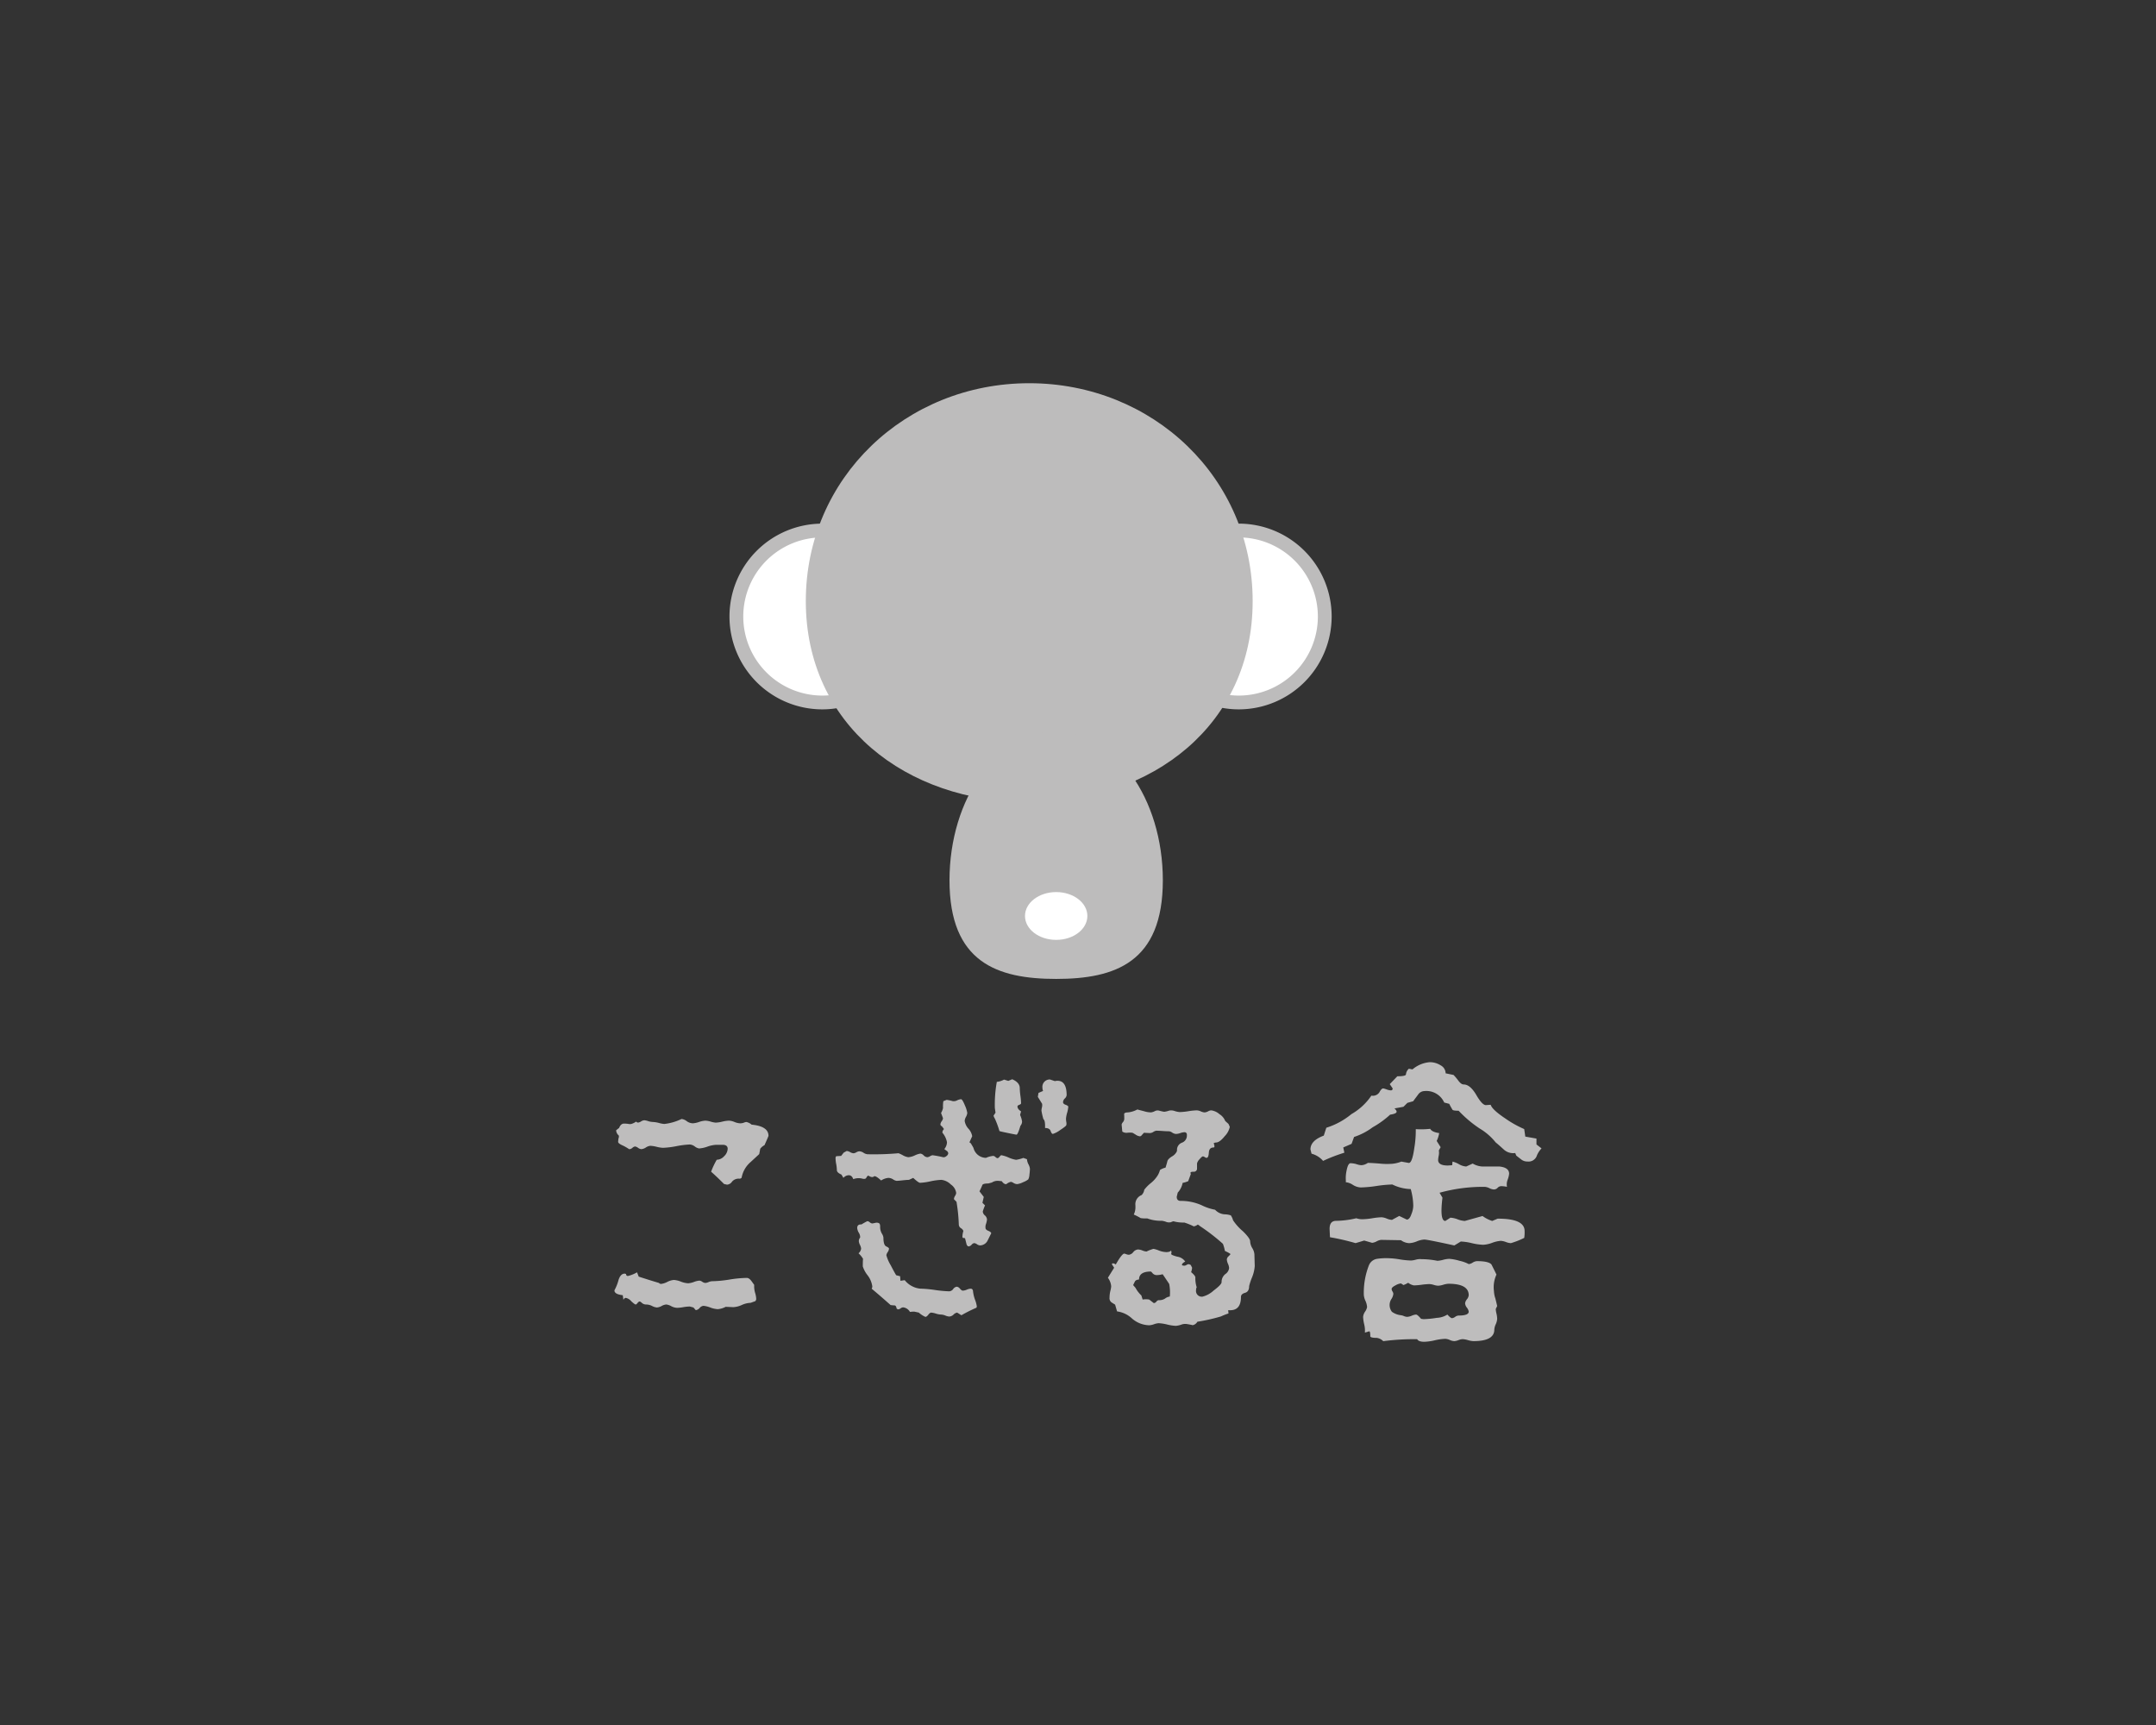 <svg xmlns="http://www.w3.org/2000/svg" width="250" height="200" viewBox="0 0 250 200">
  <rect x="0" y="0" width="250" height="200" fill="#333333" stroke="none"/>
  <title>kozarusha</title>
  <g id="デザインエリア">
    <g>
      <g>
        <path d="M87.572,149.938a2.707,2.707,0,0,1,.115.652.374.374,0,0,1-.115.272l-.54.192a2.713,2.713,0,0,0-1.02.25,2.664,2.664,0,0,1-.981.25l-.885-.039a2.333,2.333,0,0,1-.924.272,2.892,2.892,0,0,1-.867-.194,2.855,2.855,0,0,0-.788-.192.682.682,0,0,0-.443.25.688.688,0,0,1-.443.25l-.27-.308-.423-.114a5.089,5.089,0,0,0-.751.075,4.744,4.744,0,0,1-.712.078,1.573,1.573,0,0,1-.694-.192,1.477,1.477,0,0,0-.577-.194,1.32,1.32,0,0,0-.538.175,1.357,1.357,0,0,1-.54.172,1.479,1.479,0,0,1-.558-.172,1.577,1.577,0,0,0-.673-.175.715.715,0,0,1-.5-.172q-.193-.175-.269-.175-.116,0-.251.175c-.09.116-.16.172-.211.172-.078,0-.25-.129-.52-.383a1.119,1.119,0,0,0-.634-.386c-.1,0-.193.078-.27.23l-.076-.538q-1-.116-.963-.577a5.15,5.15,0,0,0,.462-1.154q.231-.771.731-.771l.154.039a.2.2,0,0,0,.232.23,3.881,3.881,0,0,0,1.039-.422l.193.5q1.422.462,2.347.732a.337.337,0,0,0,.23.114,2.017,2.017,0,0,0,.732-.23,2.049,2.049,0,0,1,.769-.23,2.682,2.682,0,0,1,.809.192,2.717,2.717,0,0,0,.846.194,2.307,2.307,0,0,0,.674-.155,2.27,2.27,0,0,1,.635-.153.7.7,0,0,1,.327.133.714.714,0,0,0,.365.136,1.215,1.215,0,0,0,.366-.1,1.22,1.22,0,0,1,.4-.1,13.881,13.881,0,0,0,2.021-.192,13.852,13.852,0,0,1,2.02-.192c.179,0,.366.133.558.4s.289.4.289.4v.269A2.75,2.75,0,0,0,87.572,149.938Zm1.539-18.246q0,.04-.461,1.079a1.461,1.461,0,0,0-.5.422c0,.027-.039.233-.115.616l-1,.924a3.112,3.112,0,0,0-1.039,1.809.3.3,0,0,1-.269.116,1,1,0,0,0-.846.347.752.752,0,0,1-.578.347l-.346-.078q-.886-.888-1.5-1.423a8.769,8.769,0,0,1,.654-1.387,1.2,1.2,0,0,0,.867-.422,1.247,1.247,0,0,0,.4-.849c0-.281-.167-.434-.5-.461H83.03a3.561,3.561,0,0,0-1,.211,3.574,3.574,0,0,1-.963.211,1.108,1.108,0,0,1-.5-.23,1.129,1.129,0,0,0-.577-.23,10.353,10.353,0,0,0-1.54.192,10.09,10.09,0,0,1-1.577.194,3.644,3.644,0,0,1-.731-.116,3.657,3.657,0,0,0-.731-.116,1.132,1.132,0,0,0-.52.194,1.127,1.127,0,0,1-.519.192.752.752,0,0,1-.386-.153.754.754,0,0,0-.347-.155.577.577,0,0,0-.308.155.566.566,0,0,1-.308.153h-.076a5.667,5.667,0,0,0-.731-.422c-.36-.155-.54-.3-.54-.424,0-.051.013-.179.039-.386a.565.565,0,0,0,.039-.347.85.85,0,0,1-.308-.577v-.036l.347-.272c.127-.332.32-.5.577-.5a3.8,3.8,0,0,1,.5.039.736.736,0,0,0,.346,0,1.709,1.709,0,0,0,.54-.269.327.327,0,0,0,.23.114.793.793,0,0,0,.347-.133.815.815,0,0,1,.384-.136,2.045,2.045,0,0,1,.443.1,2,2,0,0,0,.559.1,3.245,3.245,0,0,1,.692.114,3.208,3.208,0,0,0,.616.116,6.094,6.094,0,0,0,2-.577,1.158,1.158,0,0,1,.6.25,1.253,1.253,0,0,0,.712.25,2.654,2.654,0,0,0,.712-.153,2.7,2.7,0,0,1,.751-.155,2.65,2.65,0,0,1,.616.116,2.632,2.632,0,0,0,.577.114,3.87,3.87,0,0,0,.751-.114,3.951,3.951,0,0,1,.789-.116,1.957,1.957,0,0,1,.635.155,1.942,1.942,0,0,0,.634.153,1.2,1.2,0,0,0,.462-.078.874.874,0,0,1,.27-.075,1.318,1.318,0,0,1,.616.308Q89.111,130.578,89.11,131.692Z" fill="#bebdbd"/>
        <path d="M118.666,134.251l.417.15a1.466,1.466,0,0,0,.172.589,1.453,1.453,0,0,1,.17.514,6.352,6.352,0,0,1-.056.684,1.435,1.435,0,0,1-.133.55,2.135,2.135,0,0,1-.589.323,2.178,2.178,0,0,1-.7.228.846.846,0,0,1-.417-.131.827.827,0,0,0-.306-.133,1.209,1.209,0,0,0-.531.264c-.177.027-.356-.087-.533-.342l-.378-.036a1.2,1.2,0,0,0-.761.189l-.417.114q-.571,0-.684.153c-.1.252-.216.507-.342.759l.495.647-.153.684.3.3a4.648,4.648,0,0,0-.264.723.674.674,0,0,0,.245.436.7.7,0,0,1,.247.475,2.434,2.434,0,0,1-.114.512.98.98,0,0,0-.036.589.74.74,0,0,0,.342.228c.177.078.276.165.3.267-.153.3-.3.609-.456.912a1,1,0,0,1-.837.495.7.7,0,0,1-.363-.133.666.666,0,0,0-.323-.133.52.52,0,0,0-.3.189.528.528,0,0,1-.342.192c-.078,0-.153-.063-.228-.192l-.192-.759-.264-.039-.039-.114a2.451,2.451,0,0,1,.114-.684.651.651,0,0,0-.284-.323.507.507,0,0,1-.247-.436,19.977,19.977,0,0,0-.267-2.621l-.3-.306a.807.807,0,0,1,.131-.378.785.785,0,0,0,.133-.342,1.428,1.428,0,0,0-.626-.989,1.826,1.826,0,0,0-1.084-.531,7.163,7.163,0,0,0-1.273.17,7.22,7.22,0,0,1-1.2.172c-.126,0-.393-.192-.8-.57l-.495.228c-.153,0-.4.019-.742.056s-.576.058-.7.058a1,1,0,0,1-.4-.172,1.066,1.066,0,0,0-.55-.17,1.881,1.881,0,0,0-.835.3c-.381-.354-.646-.519-.8-.495-.152.153-.38.129-.684-.075a.49.49,0,0,0-.228.247c-.051.114-.177.158-.38.133a1.767,1.767,0,0,0-1.14.036c-.1-.3-.28-.456-.532-.456a.873.873,0,0,0-.609.306l-.228-.381c-.355-.153-.531-.323-.531-.514a4.138,4.138,0,0,0-.076-.7,3.875,3.875,0,0,1-.076-.647.373.373,0,0,1,.076-.267l.57-.036.3-.381.342-.189a.9.9,0,0,1,.4.133.914.914,0,0,0,.4.131.732.732,0,0,0,.323-.114.793.793,0,0,1,.361-.114.994.994,0,0,1,.475.172.982.982,0,0,0,.475.17,31.733,31.733,0,0,0,3.533-.114q.038-.036.513.211a1.782,1.782,0,0,0,.664.245,2.12,2.12,0,0,0,.761-.209,2.3,2.3,0,0,1,.645-.209.645.645,0,0,1,.381.209.646.646,0,0,0,.417.209.723.723,0,0,0,.323-.114.808.808,0,0,1,.286-.114,11.29,11.29,0,0,1,1.215.228.475.475,0,0,0,.4-.131.462.462,0,0,0,.209-.325.413.413,0,0,0-.209-.3q-.211-.153-.247-.189a1.258,1.258,0,0,0,.306-.8,2.423,2.423,0,0,0-.533-1.1.578.578,0,0,1,.189-.417l-.228-.306c-.126-.075-.189-.15-.189-.228a.733.733,0,0,1,.153-.378.752.752,0,0,0,.15-.342l-.228-.609a1.973,1.973,0,0,0,.228-.57,3.97,3.97,0,0,1,.039-.8l.381-.153a4.891,4.891,0,0,1,.723.153.879.879,0,0,0,.492-.095,1.27,1.27,0,0,1,.456-.133c.1,0,.247.233.439.7a3.471,3.471,0,0,1,.284.892,1.165,1.165,0,0,1-.153.456,1.192,1.192,0,0,0-.15.456,1.707,1.707,0,0,0,.436.912,1.71,1.71,0,0,1,.436.875l-.342.759c.051-.075.133-.019.247.17s.2.337.247.439a1.515,1.515,0,0,0,1.444,1.14,2.922,2.922,0,0,1,.837-.228.436.436,0,0,1,.267.133.431.431,0,0,0,.228.131c.075,0,.158-.056.247-.17s.158-.172.209-.172a3.791,3.791,0,0,1,.837.267,3.479,3.479,0,0,0,.873.267A4.309,4.309,0,0,0,118.666,134.251Zm-5.836,15.484a4.1,4.1,0,0,0,.228.951,3.749,3.749,0,0,1,.211.778l-.039.153a16.111,16.111,0,0,0-1.748.875l-.495-.306a.768.768,0,0,0-.417.228.783.783,0,0,1-.495.228,1.414,1.414,0,0,1-.456-.114,1.483,1.483,0,0,0-.456-.114,2.248,2.248,0,0,1-.645-.114,2.271,2.271,0,0,0-.533-.114q-.153,0-.342.247t-.342.247a2.805,2.805,0,0,1-.759-.495l-.533-.114a3.141,3.141,0,0,0-.492.039,1.04,1.04,0,0,0-.8-.533.564.564,0,0,0-.285.114.551.551,0,0,1-.246.116.252.252,0,0,1-.228-.116c-.025-.228-.114-.342-.267-.342h-.076l-.342-.036q-1.33-1.179-2.2-1.9a.472.472,0,0,0,.075-.264,2.688,2.688,0,0,0-.55-1.293,3.342,3.342,0,0,1-.552-1.026q0-1.179.076-.8a2.937,2.937,0,0,0-.57-.723.839.839,0,0,0,.3-.533,1.172,1.172,0,0,0-.133-.436,1.148,1.148,0,0,1-.133-.436.647.647,0,0,1,.153-.417.938.938,0,0,0-.153-.553,1.329,1.329,0,0,1-.189-.55c0-.3.164-.441.493-.417a6.926,6.926,0,0,1,.684-.381.52.52,0,0,1,.285.133.506.506,0,0,0,.285.133c.025,0,.153-.024.381-.075a.6.6,0,0,1,.38.036c.1.051.153.177.153.381a1.586,1.586,0,0,0,.189.817,1.11,1.11,0,0,1,.19.475q0,.873.323,1.026c.216.1.324.189.324.264a.833.833,0,0,1-.153.4.845.845,0,0,0-.152.361,4.494,4.494,0,0,0,.493,1.14q.495.949.646,1.179l.456.114.039.531.493-.075a2.643,2.643,0,0,0,1.824.987,13.721,13.721,0,0,1,1.693.153,13.608,13.608,0,0,0,1.651.153.624.624,0,0,0,.456-.267.613.613,0,0,1,.42-.267.576.576,0,0,1,.361.228c.138.153.245.228.323.228a1.314,1.314,0,0,0,.475-.114,1.309,1.309,0,0,1,.436-.114C112.724,149.412,112.818,149.521,112.83,149.734Zm2.528-20.045a1.052,1.052,0,0,1-.15-.342l.228-.342-.078-.531a14.772,14.772,0,0,1,.228-3.041,2.178,2.178,0,0,0,.837-.264l.495.15.456-.189q.873.378.873,1.026a8.062,8.062,0,0,0,.078.912,7.925,7.925,0,0,1,.075.837c0,.075-.07.138-.209.189s-.209.114-.209.192c0,.2.138.393.417.57-.051.177-.09.315-.114.417a2.668,2.668,0,0,1,.228.759.758.758,0,0,1-.189.495q-.306,1.026-.456,1.026-.076,0-.989-.189c-.609-.126-.936-.2-.987-.228A10.8,10.8,0,0,0,115.358,129.689Zm8.209-1.6c.2.078.306.153.306.228a3.514,3.514,0,0,1-.133.7,3.368,3.368,0,0,0-.133.7,2.89,2.89,0,0,0,.039.381.793.793,0,0,1,0,.342c0,.075-.235.264-.7.57a2.913,2.913,0,0,1-.856.456c-.1,0-.189-.114-.267-.342s-.291-.342-.645-.342q.036-.873-.189-1.026a8.311,8.311,0,0,1-.228-.989,1.986,1.986,0,0,1,.056-.378.98.98,0,0,0,.019-.42l-.495-.8.078-.456.531-.228a1,1,0,0,1-.075-.381.851.851,0,0,1,.873-.948l.57.189a1.315,1.315,0,0,1,.3-.039q1.066,0,1.065,1.673a.634.634,0,0,1-.209.378.651.651,0,0,0-.209.42C123.264,127.917,123.363,128.018,123.567,128.094Z" fill="#bebdbd"/>
        <path d="M145.494,146.778a4.228,4.228,0,0,1-.325,1.351,7.153,7.153,0,0,0-.323.975c0,.434-.158.7-.475.788s-.475.25-.475.478q0,1.608-1.368,1.54h-.114l.039.376a7.047,7.047,0,0,0-.873.342,20.684,20.684,0,0,1-2.738.616.811.811,0,0,1-.606.41c.15,0-.039-.046-.572-.136a1.306,1.306,0,0,0-.7.068,2.521,2.521,0,0,1-.628.136,5.157,5.157,0,0,1-.987-.153,5.232,5.232,0,0,0-.989-.155,1.928,1.928,0,0,0-.55.121,1.905,1.905,0,0,1-.55.119,3.143,3.143,0,0,1-2-.786,3.139,3.139,0,0,0-1.729-.822l-.228-.786c-.153-.092-.3-.182-.436-.274a.606.606,0,0,1-.209-.548,3.283,3.283,0,0,1,.095-.769,2.824,2.824,0,0,0,.095-.531,1.919,1.919,0,0,0-.381-.992q.382-.615.723-1.162l-.267-.41a.152.152,0,0,1,.153-.1.581.581,0,0,1,.3.138q.724-1.266.989-1.266l.15.034a.982.982,0,0,0,.381.1.771.771,0,0,0,.514-.308.788.788,0,0,1,.55-.306,1.557,1.557,0,0,1,.512.119,1.547,1.547,0,0,0,.475.119,4.53,4.53,0,0,1,.8-.308,2.879,2.879,0,0,1,.628.189,2.57,2.57,0,0,0,.856.187c.3,0,.492-.068.57-.2l.036.2a.454.454,0,0,1-.036.206c0,.092.24.2.72.325a1.323,1.323,0,0,1,.912.565c-.252.136-.378.262-.378.376,0,.068.1.1.3.1a.52.52,0,0,0,.228-.085.554.554,0,0,1,.228-.085.5.5,0,0,1,.267.1l.153.308a1.927,1.927,0,0,1-.114.512c.327.274.492.48.492.616a3.344,3.344,0,0,0,.153,1.13.83.83,0,0,0-.075.342.667.667,0,0,0,.759.752,2.965,2.965,0,0,0,1.273-.7q.931-.7.931-.975a1.16,1.16,0,0,1,.436-.941.971.971,0,0,0,.436-.7,1.421,1.421,0,0,0-.133-.495,1.485,1.485,0,0,1-.131-.5.557.557,0,0,1,.209-.376c.138-.136.209-.216.209-.24,0-.046-.216-.17-.645-.376a4.092,4.092,0,0,0-.228-.82,22.837,22.837,0,0,0-2.66-2.054c-.129-.114-.216-.17-.267-.17a.975.975,0,0,1-.456.2,6.858,6.858,0,0,0-1.1-.444,4.181,4.181,0,0,1-1.215-.136c-.027-.024-.141.012-.342.1a.946.946,0,0,1-.57-.051,2.187,2.187,0,0,0-.495-.119,4.33,4.33,0,0,1-1.671-.274,3.691,3.691,0,0,1-.761-.034,6.6,6.6,0,0,0-.8-.412,1.9,1.9,0,0,0,.192-.921v-.138a1.138,1.138,0,0,1,.72-1.2,1.1,1.1,0,0,0,.306-.616,4.51,4.51,0,0,1,.759-.771,3.606,3.606,0,0,0,.817-.921,2.471,2.471,0,0,0,.247-.6,2.07,2.07,0,0,1,.645-.274c.1-.32.172-.565.209-.735s.211-.354.514-.548a1.393,1.393,0,0,0,.57-.565l.039-.136a.877.877,0,0,1,.57-.907.878.878,0,0,0,.57-.907.27.27,0,0,0-.306-.306,1.621,1.621,0,0,0-.456.1,1.625,1.625,0,0,1-.492.1.861.861,0,0,1-.439-.153.813.813,0,0,0-.359-.155c-.179,0-.432-.01-.761-.034s-.57-.034-.723-.034a.8.8,0,0,0-.342.136.815.815,0,0,1-.417.138l-.684-.034-.342.376-.114.034a1.027,1.027,0,0,1-.495-.189c-.2-.124-.33-.2-.378-.221a2.316,2.316,0,0,0-.609,0,.863.863,0,0,1-.57-.138l-.078-.82a.667.667,0,0,1,.153-.274.646.646,0,0,0,.153-.376c0-.524-.015-.7-.039-.514.024-.158.172-.238.436-.238a2.9,2.9,0,0,0,1.123-.342c.075.022.327.09.759.2a2.8,2.8,0,0,0,.8.138,1.253,1.253,0,0,0,.456-.138.68.68,0,0,1,.495-.068,4.641,4.641,0,0,0,.609.136,2.853,2.853,0,0,0,.57-.136,1.2,1.2,0,0,1,.645.051,2.526,2.526,0,0,0,.57.119,7.251,7.251,0,0,0,1.006-.1,7.21,7.21,0,0,1,.97-.1,1.287,1.287,0,0,1,.475.119,1.245,1.245,0,0,0,.436.121,1,1,0,0,0,.4-.121.947.947,0,0,1,.359-.119,1.78,1.78,0,0,1,.97.444,1.618,1.618,0,0,1,.664.788l.381.342.153.342a2.191,2.191,0,0,1-.589,1.077q-.589.735-1.009.735c-.177.024-.264.058-.264.1a1.607,1.607,0,0,1,.075.274c.024.138-.012.206-.114.206-.33,0-.507.2-.531.6s-.114.6-.267.6a.423.423,0,0,1-.209-.087.457.457,0,0,0-.209-.085q-.116,0-.4.342a1.044,1.044,0,0,0-.284.478v.616a.354.354,0,0,1-.4.342c-.24,0-.361.046-.361.138l.039.136-.3.822a3.037,3.037,0,0,1-.647.2,2.313,2.313,0,0,1-.57,1.13l-.114.478c0,.32.153.48.456.48a5.909,5.909,0,0,1,2.413.495,5.927,5.927,0,0,0,1.576.531,1.652,1.652,0,0,0,1.084.529,2.528,2.528,0,0,1,.742.121,1.952,1.952,0,0,1,.264.58,6.139,6.139,0,0,0,1.14,1.266q.837.822.837,1.164a1.66,1.66,0,0,0,.247.786,1.6,1.6,0,0,1,.247.718Zm-9.918,2.088c-.255-.388-.507-.764-.761-1.13a2.572,2.572,0,0,1-.645.1.636.636,0,0,1-.514-.206c-.114-.138-.184-.206-.209-.206q-1.368,0-1.368.924c-.255.024-.412.1-.475.223s-.133.267-.209.427l.267.308a3.468,3.468,0,0,0,.684.89l.15.478a2.068,2.068,0,0,1,.761,0l.531.41a.414.414,0,0,0,.3-.17.413.413,0,0,1,.267-.172,1.213,1.213,0,0,0,.742-.187,1.074,1.074,0,0,1,.512-.223l.039-.034A4.981,4.981,0,0,0,135.575,148.866Z" fill="#bebdbd"/>
        <path d="M178.163,132.691l.587.456a2.629,2.629,0,0,0-.587.951,1.019,1.019,0,0,1-1.045.57,1.119,1.119,0,0,1-.711-.228c-.194-.153-.39-.3-.584-.456l-.126-.3a1.611,1.611,0,0,1-1.295-.381q-.837-.76-.96-.837a6.817,6.817,0,0,0-1.882-1.634,14,14,0,0,1-2.425-2.052c-.417,0-.655-.036-.711-.114-.141-.228-.264-.456-.376-.684l-.584-.153a2.266,2.266,0,0,0-2.3-1.329.909.909,0,0,0-.732.417c-.209.279-.4.533-.565.761l-.669.189-.458.456-1.045.192c.167.15.25.279.25.378,0,.153-.25.267-.752.342a10.63,10.63,0,0,1-2.027,1.465,7.421,7.421,0,0,1-2.153,1.12l-.291.8-.963.417.126.609a19.008,19.008,0,0,0-2.466.951,2.663,2.663,0,0,0-1.339-.837l-.126-.495q0-1.026,1.547-1.6l.293-.912a8.6,8.6,0,0,0,2.905-1.576,6.973,6.973,0,0,0,2.321-2.149.9.9,0,0,0,.938-.4c.153-.291.3-.436.439-.436a2.484,2.484,0,0,1,.378.114,1.737,1.737,0,0,0,.5.114c.141,0,.211-.078.211-.228l-.335-.495.878-.912c.669,0,1-.075,1-.228a1,1,0,0,1,.335-.647l.42.078a3.526,3.526,0,0,1,2.005-.837,2.352,2.352,0,0,1,1.254.361,1.069,1.069,0,0,1,.587.931l.919.189a6.617,6.617,0,0,1,.543.647c.223.3.432.456.626.456q.753,0,1.465,1.215c.473.812.849,1.2,1.128,1.179l.543-.039q.167.571,1.714,1.6a12.424,12.424,0,0,0,2.173,1.217l.126.873,1.295.228Zm-1.377,10.032a4.086,4.086,0,0,1-.044.8,9.237,9.237,0,0,1-1.547.609,1.889,1.889,0,0,1-.584-.133,1.947,1.947,0,0,0-.584-.133,3.532,3.532,0,0,0-1,.228,3.47,3.47,0,0,1-1.045.228,6.634,6.634,0,0,1-1.317-.189,6.557,6.557,0,0,0-1.276-.189l-.752.456q-3.136-.684-3.468-.684a2.6,2.6,0,0,0-.878.209,2.642,2.642,0,0,1-.878.209,1.72,1.72,0,0,1-.963-.342l-2.3-.039a1.4,1.4,0,0,0-.521.172,1.4,1.4,0,0,1-.524.17l-.919-.264-1,.3a26.5,26.5,0,0,0-2.968-.684l-.041-.873c-.029-.684.223-1.028.752-1.028a10.693,10.693,0,0,0,2.343-.3,2.1,2.1,0,0,0,.752.114,7.986,7.986,0,0,0,1.108-.114,7.912,7.912,0,0,1,1.065-.114,1.857,1.857,0,0,1,.606.153,1.853,1.853,0,0,0,.606.15l.837-.456.878.42c.223,0,.4-.216.543-.647a2.649,2.649,0,0,0,.209-.948,7.65,7.65,0,0,0-.293-1.94,5.126,5.126,0,0,1-2.132-.531,14.369,14.369,0,0,0-1.838.172,14.3,14.3,0,0,1-1.841.17,1.875,1.875,0,0,1-.9-.3,1.815,1.815,0,0,0-.815-.306v-.228a3.982,3.982,0,0,1,.082-1.1c.112-.582.264-.873.461-.873a2.406,2.406,0,0,1,.711.114,2.187,2.187,0,0,0,.543.114,1.444,1.444,0,0,0,.752-.267c.252,0,.7.024,1.339.075a7.979,7.979,0,0,0,1.295.039,3.7,3.7,0,0,0,1.254-.267l.837.153c.279.051.5-.533.669-1.748a11.894,11.894,0,0,0,.167-2.09v-.075a9.378,9.378,0,0,0,1.671-.039c.141.255.487.417,1.045.495a3.47,3.47,0,0,1-.291.912l.458.723-.209.378a1.754,1.754,0,0,1,0,.533,3.5,3.5,0,0,0-.082.57c0,.432.376.645,1.128.645l.5-.036.041-.42a2.783,2.783,0,0,1,.752.306,1.889,1.889,0,0,0,.837.264l.752-.342a2.425,2.425,0,0,0,1.38.342h1.714q1.128.116,1.128.837a2.611,2.611,0,0,1-.167.684,1.518,1.518,0,0,0-.082.837,3.3,3.3,0,0,0-.628-.078.582.582,0,0,0-.458.192.586.586,0,0,1-.461.189,1.372,1.372,0,0,1-.5-.153,1.42,1.42,0,0,0-.543-.15,18.913,18.913,0,0,0-5.226.684l.335.57q-.335,2.7.335,2.7l.587-.378a2.774,2.774,0,0,1,.834.189,2.726,2.726,0,0,0,.837.189l2.049-.57-.041-.036a3.819,3.819,0,0,0,1.169.606l.628-.264Q176.786,141.281,176.786,142.723Zm-3.262,9.576a2.978,2.978,0,0,1,.082.609,1.8,1.8,0,0,1-.165.628,1.693,1.693,0,0,0-.167.626q0,1.331-2.425,1.331a2.681,2.681,0,0,1-.628-.114,2.561,2.561,0,0,0-.626-.114,1.52,1.52,0,0,0-.483.114,1.564,1.564,0,0,1-.48.114,1.428,1.428,0,0,1-.521-.133,1.38,1.38,0,0,0-.524-.133,6.259,6.259,0,0,0-1.212.17,6.285,6.285,0,0,1-1.21.172c-.446,0-.725-.1-.837-.3a27.663,27.663,0,0,0-3.931.228,1.326,1.326,0,0,0-.752-.381c-.5,0-.752-.063-.752-.192,0-.378-.041-.57-.126-.57l-.5.153a3.14,3.14,0,0,0-.082-.968,4.581,4.581,0,0,1-.126-.856,1.3,1.3,0,0,1,.23-.609,1.316,1.316,0,0,0,.23-.531,2.034,2.034,0,0,0-.189-.723,1.986,1.986,0,0,1-.187-.684,8.716,8.716,0,0,1,.584-3.419,1.221,1.221,0,0,1,.919-.761,6.956,6.956,0,0,1,1.38-.075,9.059,9.059,0,0,1,1.276.133,9.444,9.444,0,0,0,1.317.133,2.7,2.7,0,0,0,.563-.1,1.8,1.8,0,0,1,.65-.056,9.509,9.509,0,0,1,1.838.189,3.084,3.084,0,0,0,.669-.114,3.23,3.23,0,0,1,.711-.114,5.676,5.676,0,0,1,1.191.228,4.081,4.081,0,0,1,1.067.381,1.011,1.011,0,0,0,.458-.172,1.048,1.048,0,0,1,.5-.17q1.339,0,1.673.381.291.567.584,1.176a3.477,3.477,0,0,0-.293,1.9,3.04,3.04,0,0,0,.167.873c.112.456.182.749.209.875l-.165.342A2.866,2.866,0,0,0,173.524,152.3Zm-3.218-.228a.982.982,0,0,0-.209-.456.948.948,0,0,1-.211-.495.866.866,0,0,1,.211-.473.891.891,0,0,0,.209-.475q0-1.331-2.343-1.331a2.467,2.467,0,0,0-.606.114,2.324,2.324,0,0,1-.6.114,2.028,2.028,0,0,1-.5-.095,2.047,2.047,0,0,0-.5-.095,7.893,7.893,0,0,0-.9.075,8,8,0,0,1-.9.078,1.481,1.481,0,0,1-.669-.306,3.722,3.722,0,0,1-.543.267l-.293-.189a1.625,1.625,0,0,0-.647.228c-.293.15-.439.291-.439.417a.576.576,0,0,0,.1.284.583.583,0,0,1,.1.286,1.377,1.377,0,0,1-.209.57,1.281,1.281,0,0,0,.041,1.5,2.16,2.16,0,0,0,1.045.4,1.24,1.24,0,0,1,.335.095,1.2,1.2,0,0,0,.376.095,1.542,1.542,0,0,0,.543-.133,1.568,1.568,0,0,1,.5-.133c.112,0,.306.165.584.495l.293.039a11.425,11.425,0,0,0,1.525-.153,2.482,2.482,0,0,0,1.234-.381c.25.279.432.42.543.42a.737.737,0,0,0,.354-.153.756.756,0,0,1,.4-.153C169.916,152.528,170.306,152.377,170.306,152.072Z" fill="#bebdbd"/>
      </g>
      <g>
        <g>
          <circle cx="143.646" cy="71.478" r="9.967" fill="#fff"/>
          <path d="M143.646,82.245a10.767,10.767,0,1,1,10.767-10.767A10.779,10.779,0,0,1,143.646,82.245Zm0-19.935a9.168,9.168,0,1,0,9.168,9.168A9.178,9.178,0,0,0,143.646,62.31Z" fill="#bdbcbc"/>
        </g>
        <g>
          <circle cx="95.354" cy="71.478" r="9.967" fill="#fff"/>
          <path d="M95.354,82.245a10.767,10.767,0,1,1,10.767-10.767A10.779,10.779,0,0,1,95.354,82.245Zm0-19.935a9.168,9.168,0,1,0,9.168,9.168A9.178,9.178,0,0,0,95.354,62.31Z" fill="#bdbcbc"/>
        </g>
        <path d="M145.253,69.693c0,14.308-11.6,23.324-25.907,23.324S93.438,84,93.438,69.693s11.6-25.262,25.907-25.262S145.253,55.385,145.253,69.693Z" fill="#bdbcbc"/>
        <path d="M134.838,102.068c0,9.522-5.538,11.43-12.369,11.43s-12.369-1.908-12.369-11.43,5.538-17.242,12.369-17.242S134.838,92.546,134.838,102.068Z" fill="#bdbcbc"/>
        <ellipse cx="122.47" cy="106.2" rx="3.617" ry="2.772" fill="#fff"/>
      </g>
    </g>
  </g>
</svg>
